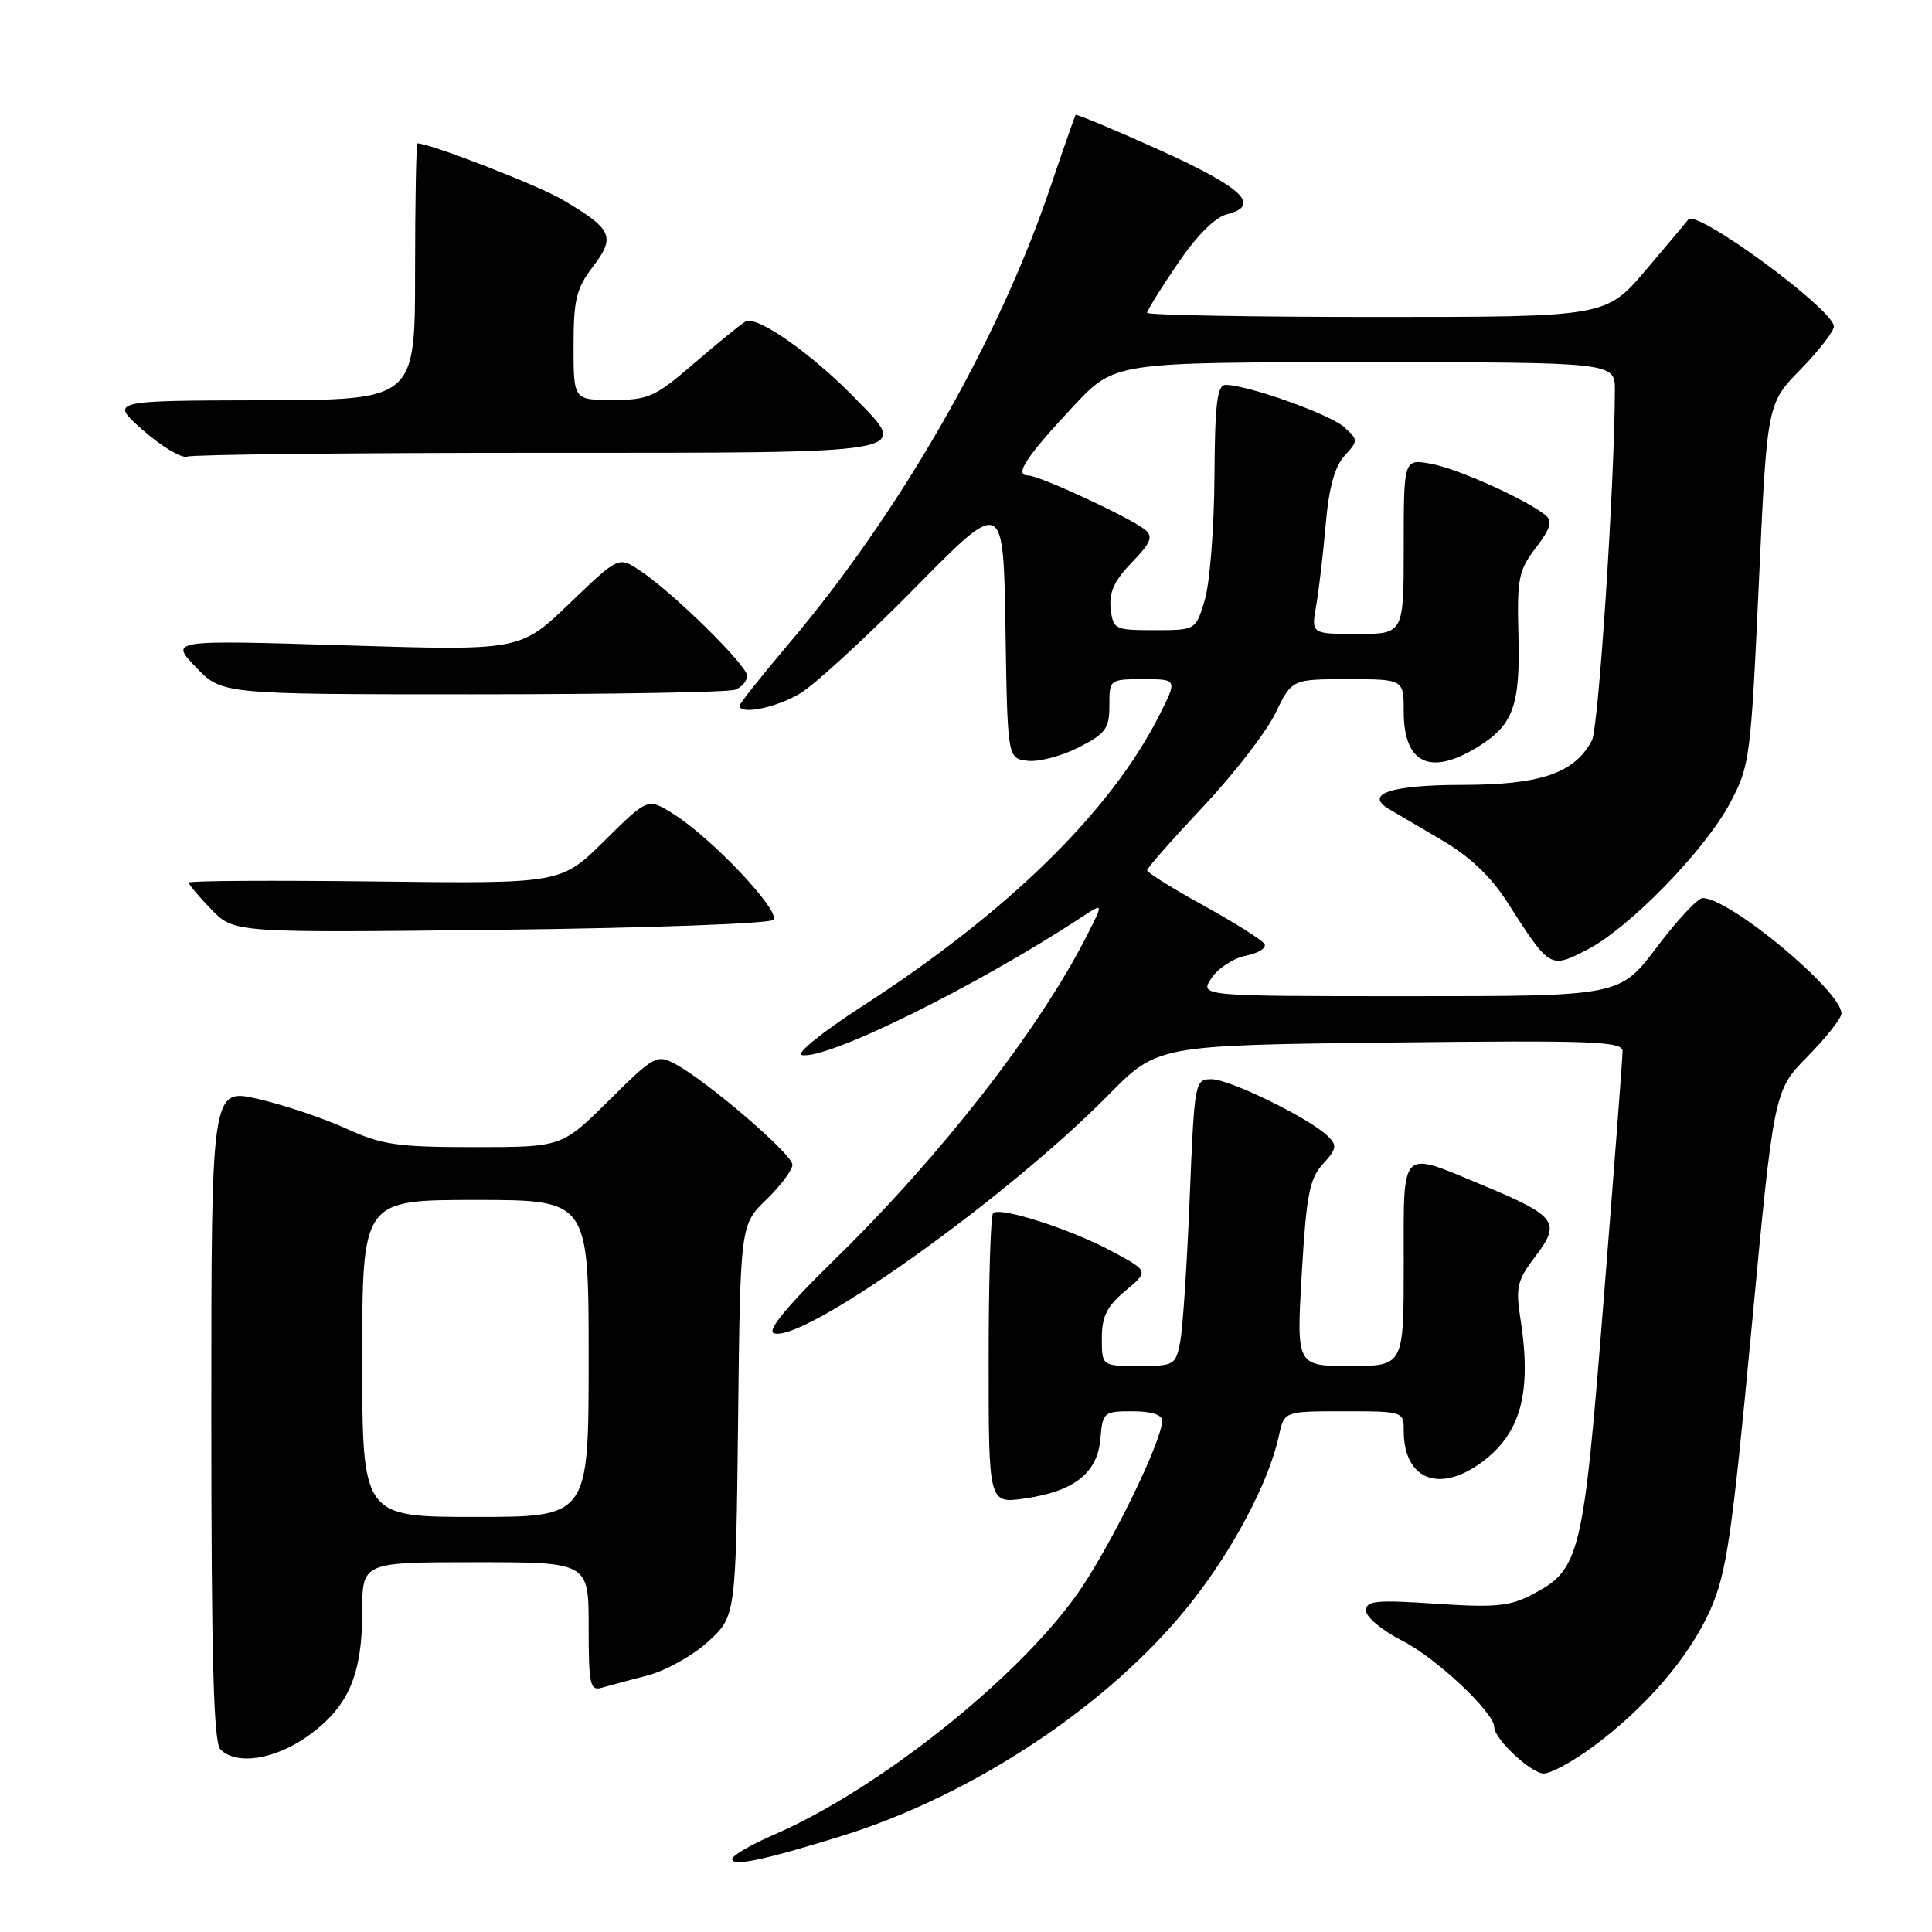 <?xml version="1.0" encoding="UTF-8" standalone="no"?>
<!DOCTYPE svg PUBLIC "-//W3C//DTD SVG 1.1//EN" "http://www.w3.org/Graphics/SVG/1.1/DTD/svg11.dtd" >
<svg xmlns="http://www.w3.org/2000/svg" xmlns:xlink="http://www.w3.org/1999/xlink" version="1.1" viewBox="0 0 256 256">
 <g >
 <path fill="currentColor"
d=" M 111.50 243.29 C 128.97 237.87 147.00 225.90 157.56 212.69 C 163.30 205.52 168.14 196.40 169.46 190.25 C 170.16 187.00 170.16 187.00 178.08 187.00 C 185.92 187.00 186.00 187.03 186.00 189.57 C 186.00 195.93 190.54 197.89 196.11 193.92 C 201.49 190.09 203.01 184.67 201.47 174.77 C 200.81 170.56 201.03 169.65 203.45 166.47 C 206.88 161.97 206.26 161.13 196.50 157.06 C 185.38 152.44 186.00 151.82 186.00 167.50 C 186.00 181.00 186.00 181.00 178.89 181.00 C 171.78 181.00 171.78 181.00 172.49 168.75 C 173.10 158.31 173.52 156.16 175.30 154.23 C 177.12 152.25 177.20 151.77 175.94 150.54 C 173.55 148.19 162.95 143.00 160.54 143.00 C 158.32 143.00 158.27 143.26 157.64 158.75 C 157.29 167.41 156.73 175.96 156.39 177.75 C 155.79 180.89 155.61 181.00 150.89 181.00 C 146.00 181.00 146.00 181.00 146.00 177.32 C 146.00 174.43 146.66 173.09 149.12 171.04 C 152.23 168.44 152.23 168.44 147.37 165.82 C 141.92 162.88 132.49 159.85 131.59 160.75 C 131.26 161.07 131.00 169.86 131.00 180.28 C 131.00 199.23 131.00 199.23 135.75 198.56 C 142.32 197.63 145.42 195.19 145.81 190.65 C 146.11 187.12 146.25 187.00 150.06 187.00 C 152.55 187.00 154.00 187.46 153.99 188.25 C 153.96 191.04 146.96 205.30 142.66 211.33 C 134.56 222.67 116.26 237.17 102.55 243.11 C 99.52 244.42 97.03 245.87 97.02 246.33 C 97.00 247.36 101.21 246.48 111.50 243.29 Z  M 210.96 231.53 C 218.03 226.34 223.87 219.54 226.64 213.28 C 228.78 208.43 229.49 203.59 232.08 176.10 C 235.06 144.50 235.06 144.50 239.53 139.97 C 241.99 137.47 244.00 134.92 244.00 134.29 C 244.00 131.30 229.21 119.00 225.61 119.00 C 224.97 119.00 222.24 121.92 219.54 125.50 C 214.63 132.00 214.63 132.00 186.79 132.00 C 158.95 132.00 158.95 132.00 160.52 129.62 C 161.37 128.31 163.44 126.96 165.10 126.63 C 166.77 126.30 167.87 125.59 167.54 125.07 C 167.22 124.54 163.59 122.26 159.48 119.99 C 155.36 117.72 152.00 115.62 152.00 115.32 C 152.00 115.02 155.33 111.24 159.40 106.91 C 163.47 102.59 167.78 97.01 168.99 94.52 C 171.18 90.00 171.18 90.00 178.59 90.00 C 186.00 90.00 186.00 90.00 186.00 94.30 C 186.00 101.14 189.47 102.84 195.69 99.05 C 200.51 96.11 201.45 93.57 201.20 84.20 C 201.00 76.68 201.21 75.59 203.50 72.59 C 205.48 69.99 205.76 69.05 204.77 68.25 C 202.13 66.14 193.24 62.14 189.69 61.47 C 186.00 60.78 186.00 60.78 186.00 72.39 C 186.00 84.00 186.00 84.00 179.87 84.00 C 173.74 84.00 173.74 84.00 174.40 80.25 C 174.76 78.19 175.33 73.35 175.66 69.50 C 176.07 64.68 176.85 61.85 178.14 60.42 C 179.99 58.38 179.99 58.30 178.10 56.59 C 176.23 54.90 165.29 51.00 162.41 51.00 C 161.28 51.00 160.98 53.41 160.92 63.25 C 160.88 69.99 160.30 77.30 159.64 79.50 C 158.44 83.50 158.44 83.50 152.97 83.50 C 147.69 83.50 147.49 83.40 147.17 80.63 C 146.93 78.50 147.65 76.93 149.96 74.54 C 152.47 71.96 152.82 71.10 151.77 70.22 C 149.85 68.63 137.73 63.00 136.21 63.00 C 134.33 63.00 135.98 60.50 142.31 53.75 C 147.70 48.00 147.70 48.00 180.85 48.00 C 214.00 48.00 214.00 48.00 213.98 51.75 C 213.92 64.50 211.82 96.47 210.93 98.13 C 208.62 102.46 204.13 103.99 193.81 104.00 C 184.32 104.00 180.67 105.21 184.07 107.22 C 184.86 107.68 187.97 109.51 191.00 111.29 C 194.72 113.47 197.54 116.13 199.70 119.51 C 205.37 128.37 205.37 128.36 210.24 125.88 C 215.83 123.02 225.85 112.76 229.24 106.41 C 231.86 101.49 231.99 100.48 233.05 77.41 C 234.14 53.50 234.14 53.50 238.57 48.97 C 241.01 46.47 243.00 43.90 243.00 43.26 C 243.00 41.03 224.73 27.62 223.70 29.09 C 223.54 29.32 221.03 32.31 218.11 35.75 C 212.80 42.00 212.80 42.00 182.40 42.00 C 165.68 42.00 152.00 41.75 152.00 41.45 C 152.00 41.14 153.81 38.22 156.03 34.96 C 158.56 31.23 160.99 28.79 162.58 28.39 C 167.18 27.24 164.68 24.86 153.61 19.86 C 147.62 17.16 142.63 15.08 142.52 15.23 C 142.42 15.38 140.88 19.77 139.11 25.00 C 132.25 45.23 119.27 67.86 104.56 85.25 C 100.95 89.51 98.00 93.22 98.00 93.50 C 98.00 94.76 102.83 93.79 106.00 91.90 C 107.92 90.75 114.78 84.46 121.23 77.91 C 132.95 66.00 132.95 66.00 133.23 83.25 C 133.50 100.50 133.50 100.50 136.17 100.81 C 137.64 100.98 140.68 100.18 142.92 99.04 C 146.51 97.21 147.00 96.54 147.00 93.48 C 147.00 90.02 147.03 90.00 151.52 90.00 C 156.03 90.00 156.03 90.00 153.56 94.88 C 147.11 107.60 133.49 120.92 114.10 133.43 C 108.94 136.77 105.39 139.64 106.24 139.80 C 109.57 140.46 129.31 130.73 143.37 121.50 C 146.24 119.61 146.24 119.61 143.97 124.06 C 137.65 136.47 124.66 153.15 110.68 166.81 C 104.33 173.01 101.61 176.30 102.53 176.65 C 106.27 178.08 133.32 158.84 146.81 145.15 C 153.36 138.50 153.36 138.50 184.18 138.14 C 211.11 137.83 215.00 137.98 215.00 139.29 C 215.00 140.12 213.88 154.85 212.51 172.03 C 209.78 206.40 209.40 207.95 202.97 211.31 C 200.04 212.84 198.06 213.03 190.25 212.50 C 182.31 211.97 181.00 212.10 181.00 213.42 C 181.00 214.27 183.17 216.06 185.81 217.41 C 190.29 219.67 198.00 226.92 198.00 228.86 C 198.00 230.43 202.89 235.00 204.57 235.00 C 205.48 235.00 208.36 233.44 210.96 231.53 Z  M 40.93 229.94 C 46.18 226.13 48.00 221.92 48.00 213.53 C 48.00 207.00 48.00 207.00 63.00 207.00 C 78.00 207.00 78.00 207.00 78.00 215.57 C 78.00 223.25 78.18 224.08 79.75 223.63 C 80.71 223.35 83.45 222.62 85.83 222.00 C 88.21 221.38 91.81 219.37 93.83 217.52 C 97.50 214.16 97.50 214.16 97.80 188.23 C 98.09 162.30 98.09 162.30 101.55 158.95 C 103.45 157.11 105.00 155.03 105.00 154.33 C 105.00 152.95 93.73 143.27 89.50 141.00 C 87.03 139.68 86.69 139.86 80.69 145.81 C 74.45 152.00 74.45 152.00 62.84 152.00 C 52.65 152.00 50.59 151.70 45.87 149.54 C 42.92 148.19 37.69 146.43 34.25 145.63 C 28.00 144.18 28.00 144.18 28.00 187.39 C 28.00 219.66 28.30 230.90 29.20 231.80 C 31.36 233.96 36.49 233.15 40.93 229.94 Z  M 102.46 121.89 C 103.57 120.84 94.29 111.00 89.16 107.81 C 85.83 105.73 85.83 105.73 80.08 111.42 C 74.34 117.10 74.34 117.10 49.67 116.80 C 36.10 116.64 25.00 116.70 25.00 116.95 C 25.00 117.20 26.35 118.80 28.01 120.51 C 31.01 123.61 31.01 123.61 66.26 123.20 C 85.64 122.98 101.93 122.39 102.46 121.89 Z  M 97.42 91.39 C 98.29 91.06 99.00 90.23 99.00 89.55 C 99.00 88.15 88.98 78.32 84.72 75.55 C 81.95 73.73 81.95 73.73 75.44 79.98 C 68.93 86.23 68.93 86.23 45.72 85.51 C 22.50 84.80 22.50 84.80 25.95 88.40 C 29.39 92.00 29.39 92.00 62.61 92.00 C 80.89 92.00 96.55 91.73 97.42 91.39 Z  M 71.11 60.00 C 121.91 60.00 120.54 60.23 113.38 52.85 C 107.59 46.88 100.25 41.73 98.77 42.61 C 98.07 43.03 94.99 45.54 91.92 48.19 C 86.81 52.60 85.91 53.00 81.17 53.00 C 76.00 53.00 76.00 53.00 76.00 45.84 C 76.00 39.69 76.36 38.21 78.59 35.30 C 81.61 31.34 81.14 30.34 74.47 26.43 C 71.21 24.52 56.99 19.00 55.32 19.00 C 55.15 19.00 55.00 26.65 55.00 36.00 C 55.00 53.00 55.00 53.00 34.75 53.04 C 14.50 53.09 14.50 53.09 19.00 57.05 C 21.48 59.22 24.10 60.78 24.83 60.50 C 25.56 60.23 46.39 60.00 71.11 60.00 Z  M 48.00 180.00 C 48.00 159.00 48.00 159.00 63.00 159.00 C 78.00 159.00 78.00 159.00 78.00 180.00 C 78.00 201.00 78.00 201.00 63.00 201.00 C 48.00 201.00 48.00 201.00 48.00 180.00 Z "/>
</g>
</svg>
